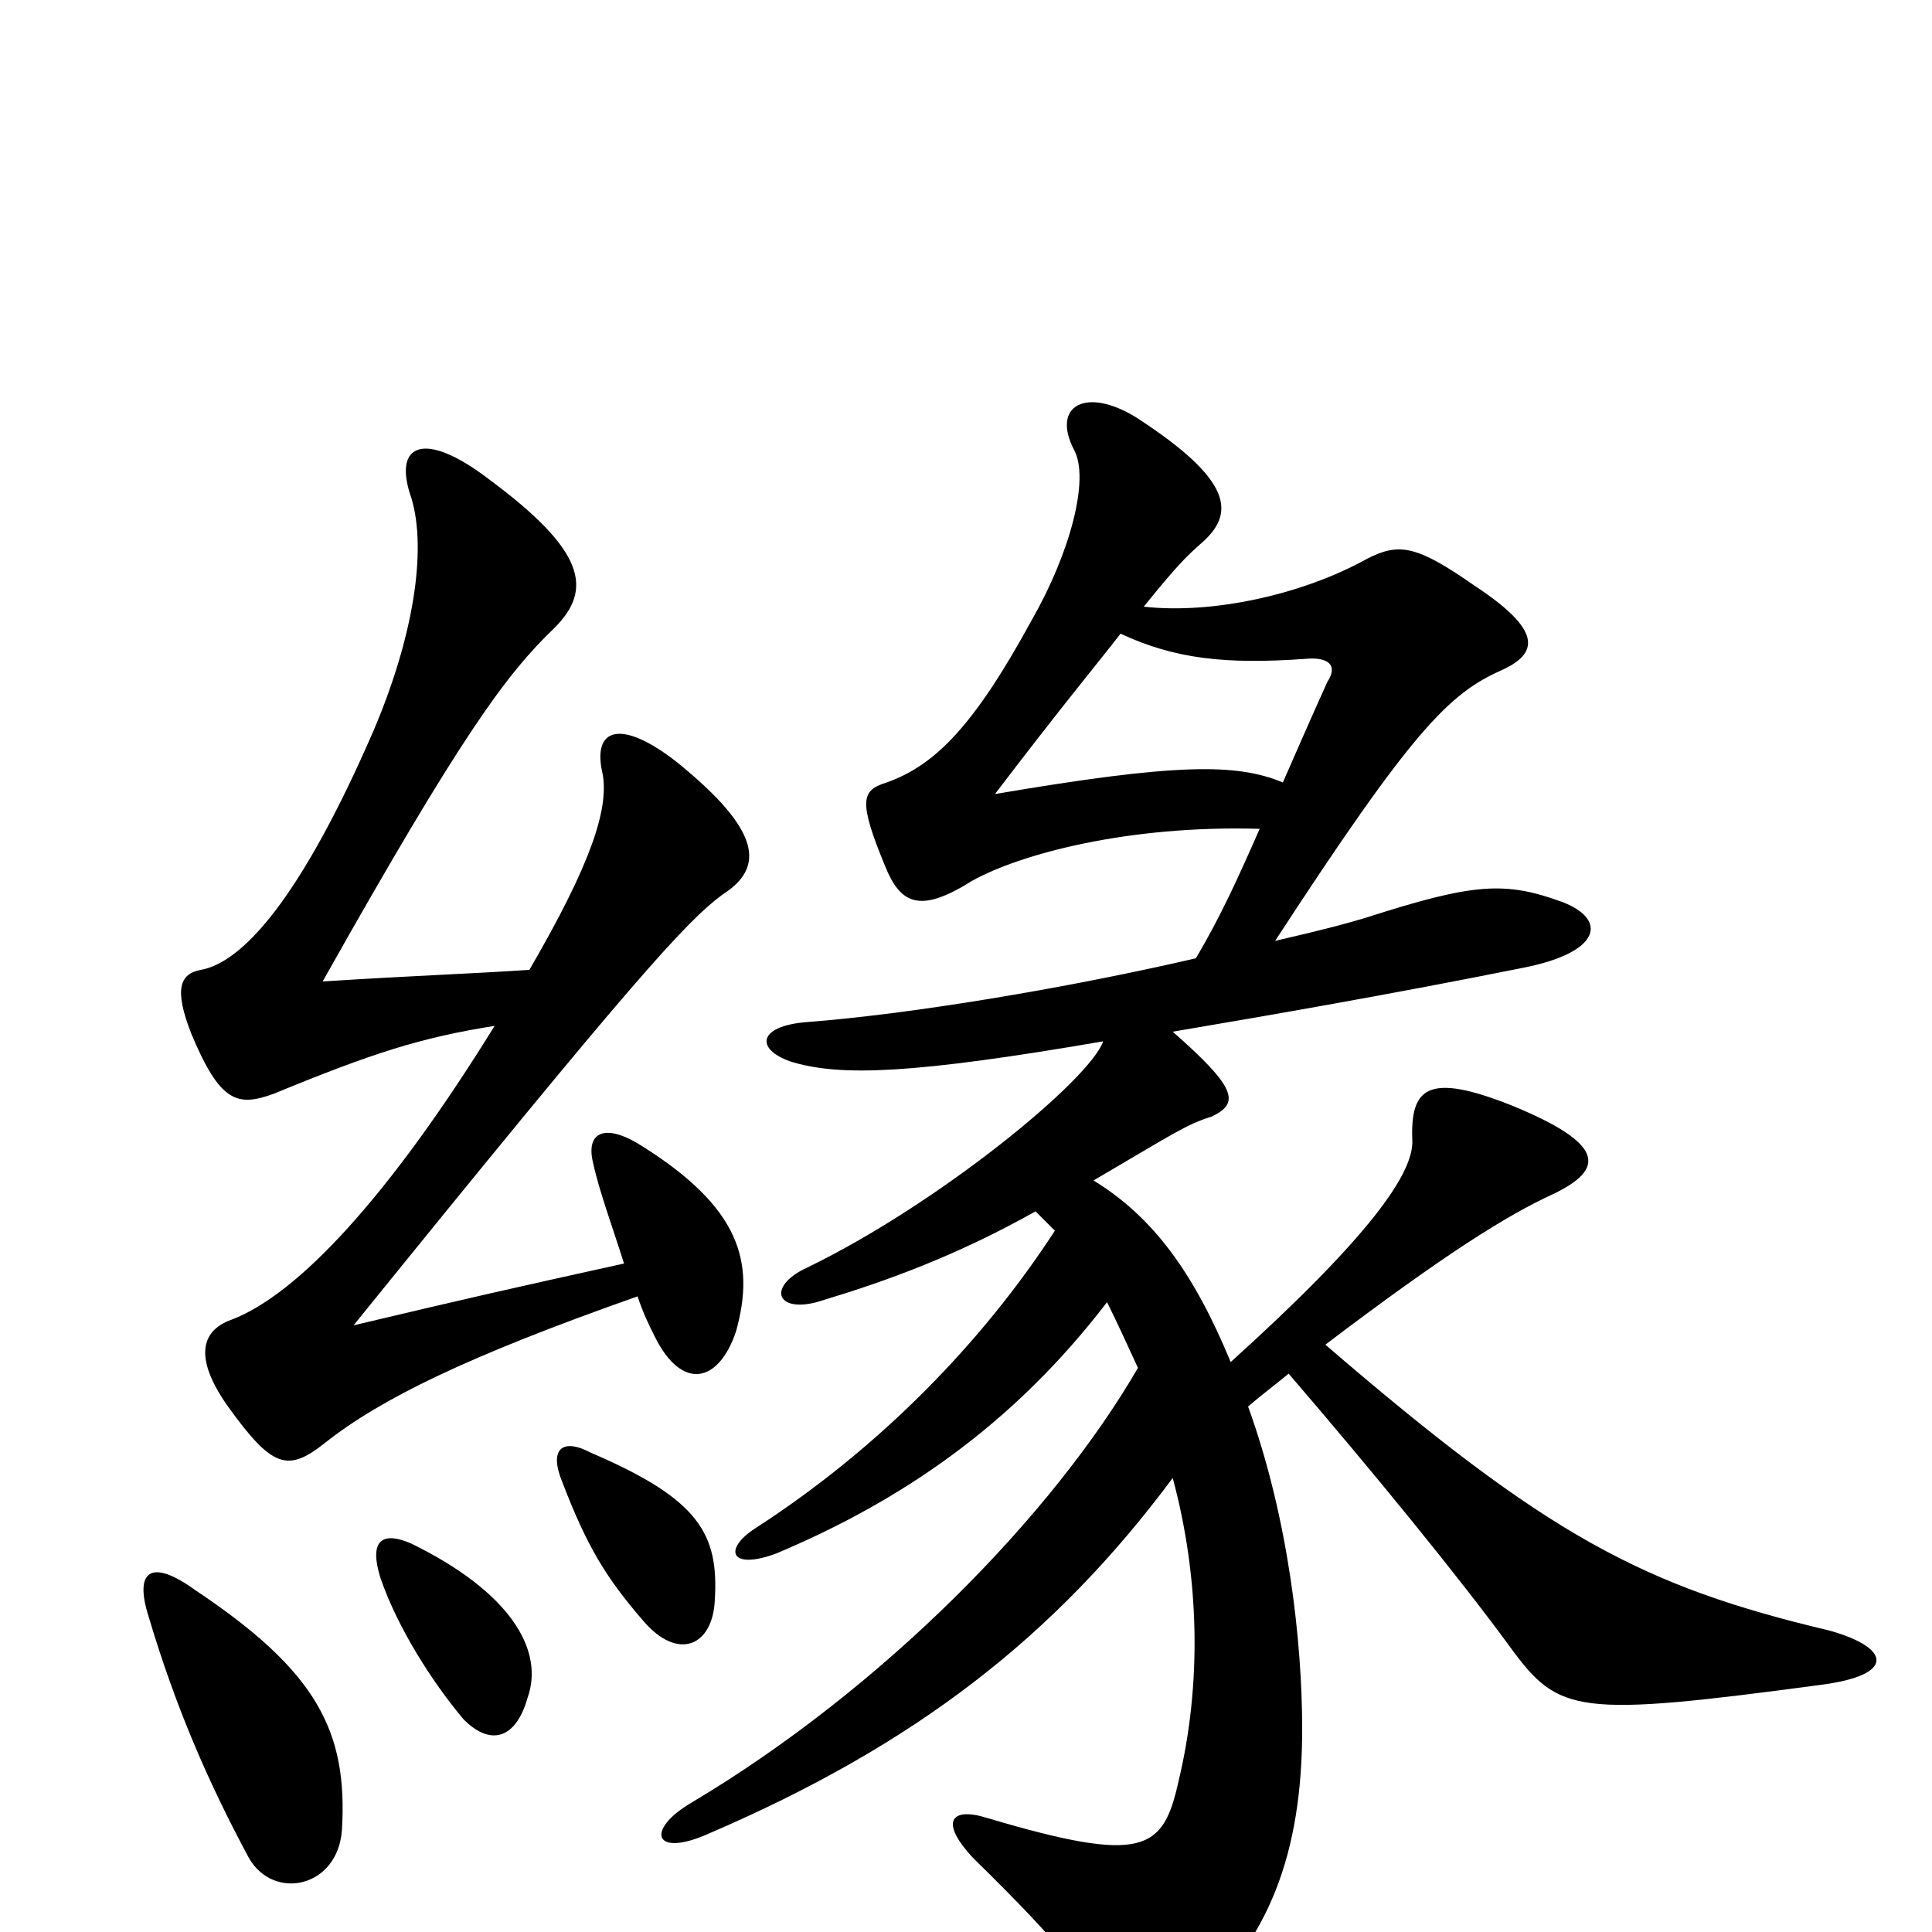 <svg xmlns="http://www.w3.org/2000/svg" viewBox="0 -1000 1000 1000">
	<path fill="#000000" d="M580 -672C608 -659 634 -656 676 -659C687 -660 693 -656 687 -647C678 -627 671 -611 664 -595C640 -605 609 -605 515 -589C550 -635 566 -654 580 -672ZM571 -461C564 -441 486 -377 418 -344C396 -334 402 -319 426 -327C459 -337 495 -350 536 -373C540 -369 543 -366 546 -363C509 -306 456 -251 391 -209C374 -198 378 -187 402 -196C466 -223 524 -262 573 -326C578 -316 583 -305 589 -292C545 -216 457 -126 358 -67C334 -53 338 -38 367 -51C474 -97 546 -153 607 -235C621 -183 622 -128 610 -78C602 -42 592 -35 511 -59C492 -65 486 -57 504 -38C553 10 561 23 567 38C574 58 594 60 615 41C657 5 674 -41 674 -105C674 -150 667 -214 646 -272C653 -278 661 -284 667 -289C710 -239 755 -184 782 -147C807 -113 816 -111 943 -128C981 -133 979 -147 947 -156C850 -179 801 -205 686 -304C748 -351 780 -371 804 -382C831 -395 831 -408 782 -428C739 -445 730 -437 731 -410C732 -393 709 -360 637 -295C618 -341 597 -370 566 -389C607 -413 614 -418 627 -422C642 -429 640 -437 607 -466C660 -475 718 -485 788 -499C829 -507 832 -524 809 -533C779 -544 763 -543 707 -525C697 -522 686 -519 660 -513C731 -622 750 -641 777 -653C797 -662 798 -674 763 -697C733 -718 724 -719 708 -711C674 -692 627 -682 592 -686C609 -707 614 -712 622 -719C639 -734 639 -751 588 -784C562 -800 544 -790 556 -767C564 -752 554 -714 534 -679C504 -624 484 -604 459 -595C446 -591 444 -586 458 -552C466 -532 476 -527 503 -544C528 -558 584 -573 652 -571C641 -546 632 -526 619 -504C550 -488 470 -475 418 -471C391 -469 391 -456 411 -450C436 -443 472 -444 571 -461ZM177 -53C180 -104 164 -135 101 -177C79 -193 69 -188 77 -163C91 -116 108 -77 129 -38C142 -16 175 -23 177 -53ZM273 -121C282 -146 264 -176 213 -201C197 -208 191 -202 197 -183C206 -157 224 -129 240 -110C254 -96 267 -100 273 -121ZM370 -172C372 -206 362 -224 306 -248C291 -256 284 -250 291 -233C304 -199 314 -183 333 -161C351 -140 369 -148 370 -172ZM323 -346C264 -333 242 -328 183 -314C327 -492 355 -523 374 -537C396 -551 394 -570 351 -605C322 -628 306 -624 312 -599C315 -581 306 -553 274 -498C244 -496 214 -495 167 -492C239 -620 262 -651 287 -675C307 -695 303 -715 253 -752C219 -778 203 -770 213 -742C221 -715 214 -670 193 -621C156 -536 126 -502 104 -498C93 -496 90 -488 99 -465C114 -429 123 -427 142 -434C193 -455 218 -463 256 -469C201 -380 154 -330 120 -317C103 -311 101 -296 118 -272C141 -240 149 -238 168 -253C197 -276 242 -298 330 -329C333 -320 336 -314 339 -308C353 -280 372 -284 381 -311C391 -347 383 -375 332 -407C313 -419 303 -414 307 -398C310 -384 317 -365 323 -346Z"/>
</svg>